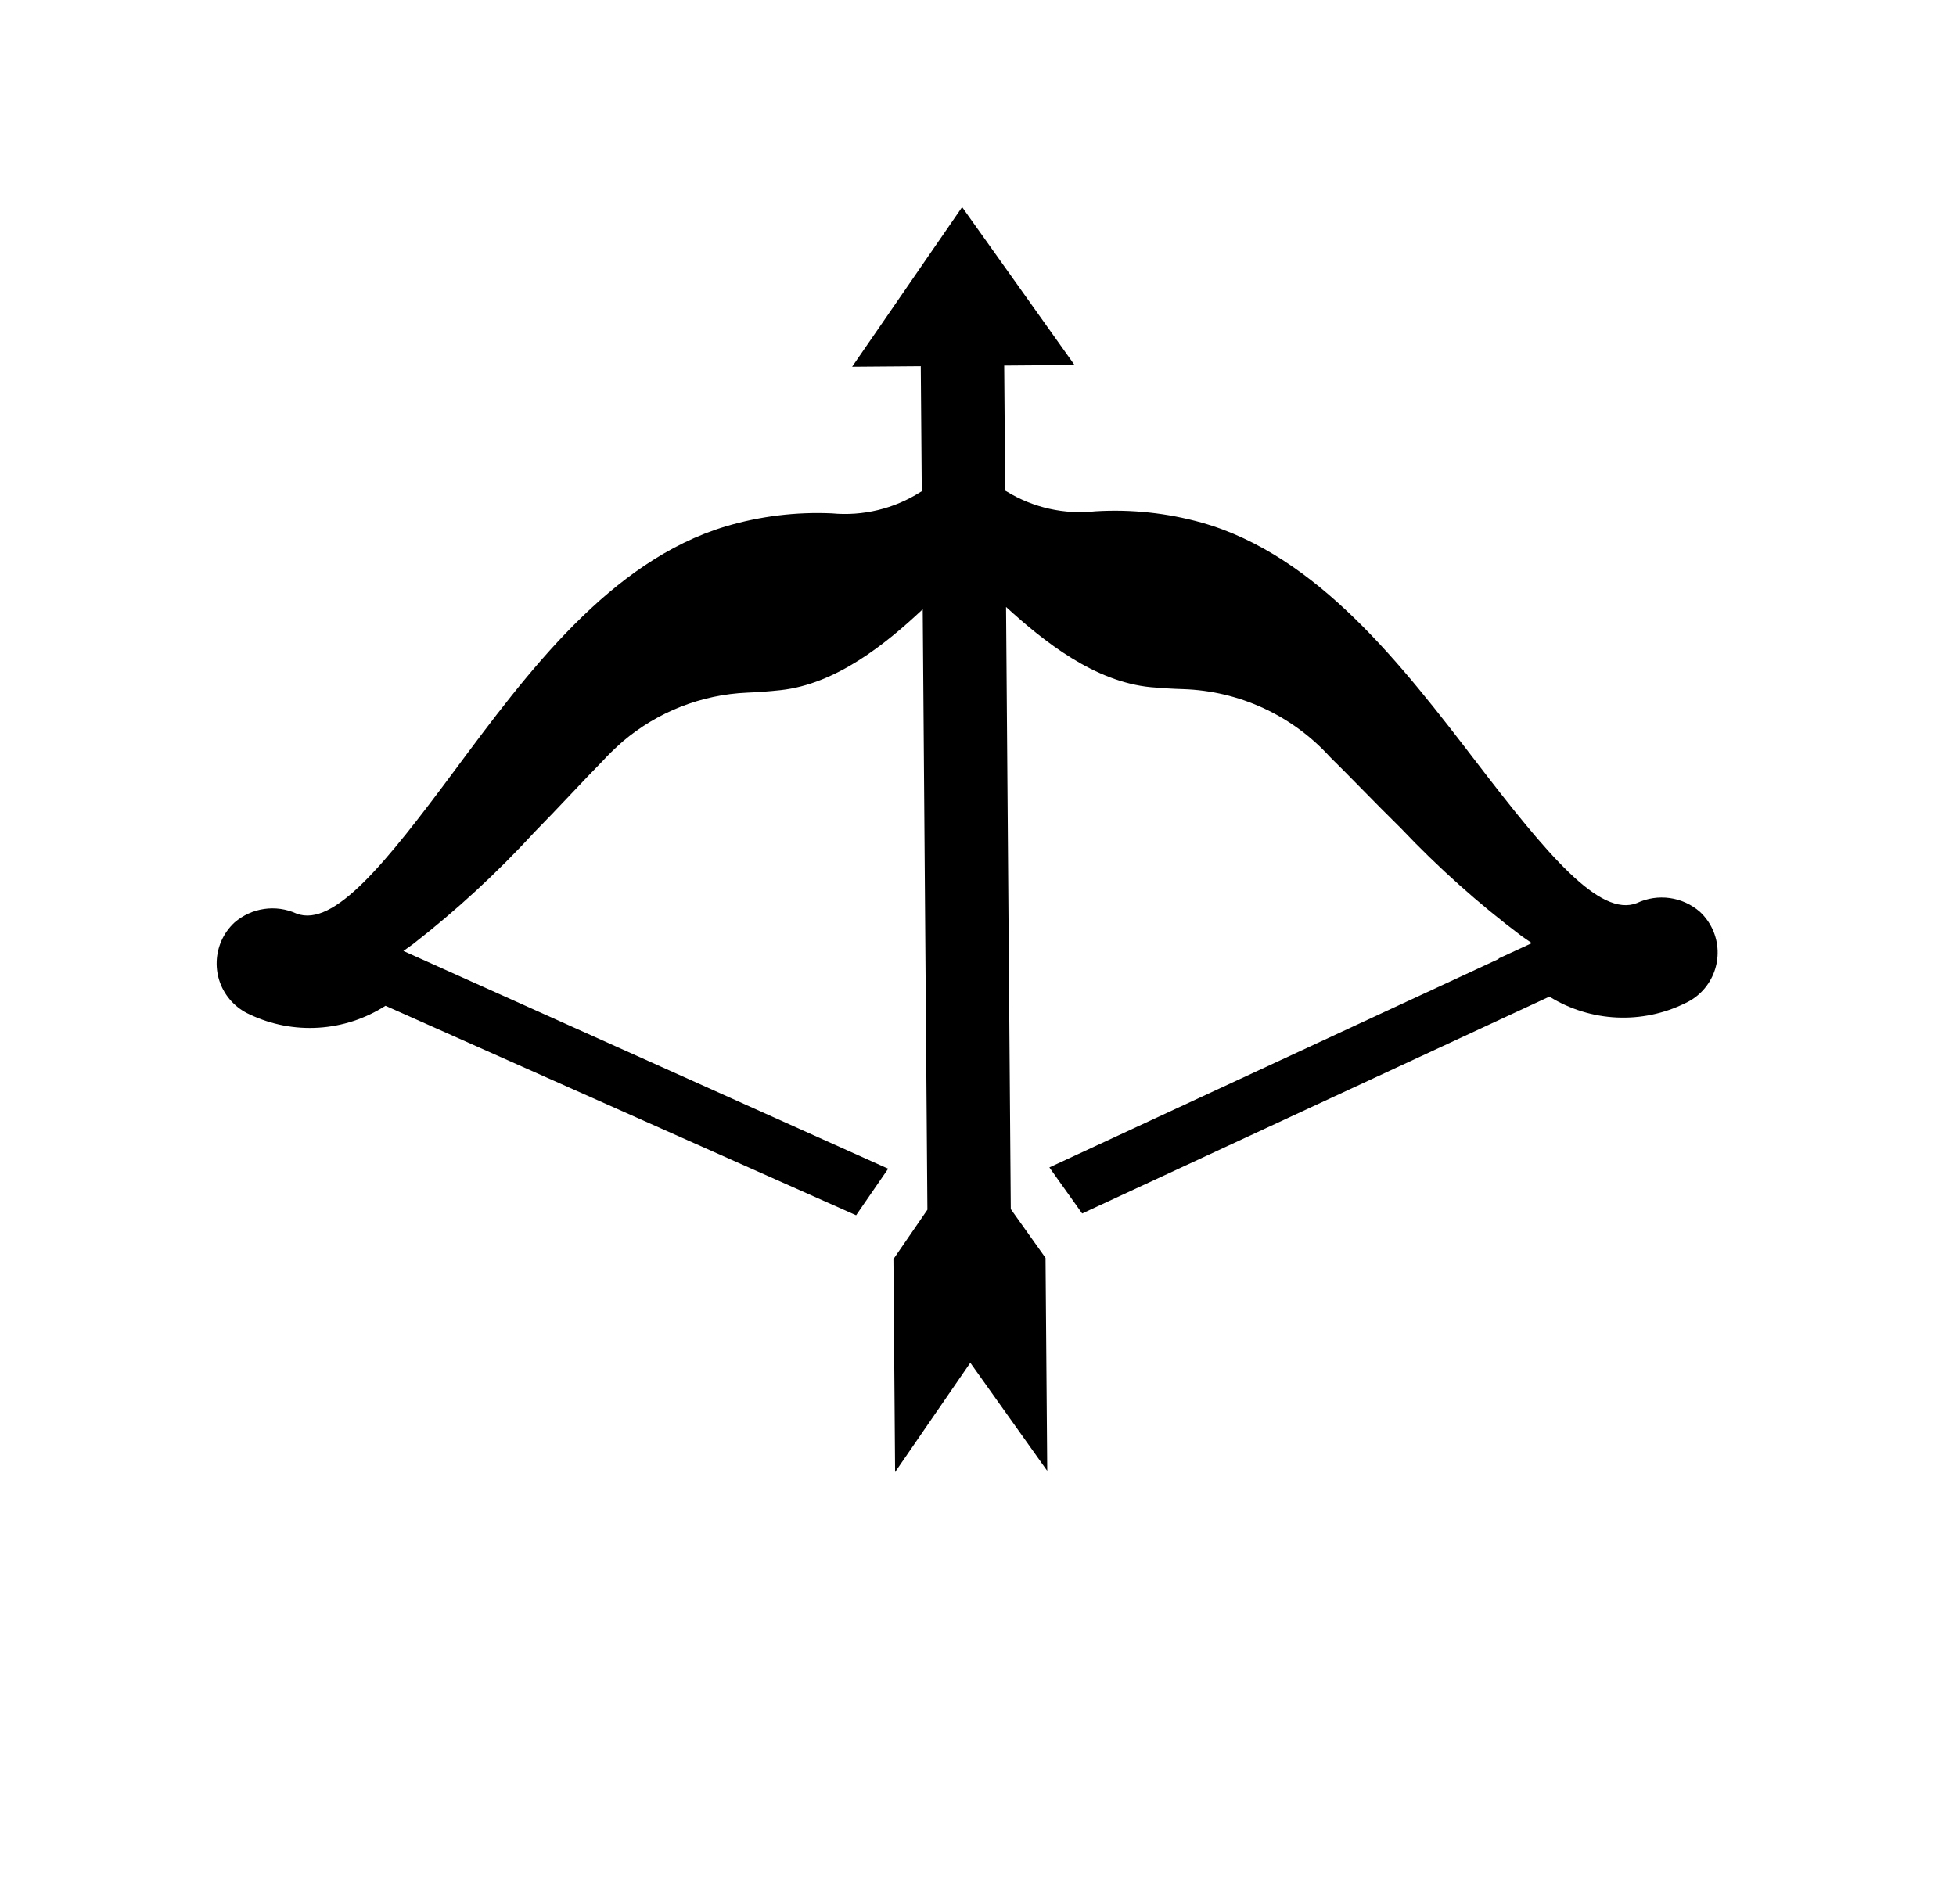 <svg width="76" height="74" xmlns="http://www.w3.org/2000/svg" xmlns:xlink="http://www.w3.org/1999/xlink" xml:space="preserve" overflow="hidden"><defs><clipPath id="clip0"><path d="M108.745 253.322 145.111 216.379 182.054 252.745 145.688 289.688Z" fill-rule="nonzero" clip-rule="nonzero"/></clipPath><clipPath id="clip1"><path d="M108.745 253.322 145.111 216.379 182.054 252.745 145.688 289.688Z" fill-rule="evenodd" clip-rule="evenodd"/></clipPath><clipPath id="clip2"><path d="M108.745 253.322 145.111 216.379 182.054 252.745 145.688 289.688Z" fill-rule="evenodd" clip-rule="evenodd"/></clipPath></defs><g transform="translate(-108 -216)"><g><g clip-path="url(#clip0)"><g clip-path="url(#clip1)"><g clip-path="url(#clip2)"><path d="M132.197 244.815C133.553 243.662 135.255 242.993 137.034 242.917 137.458 242.9 137.889 242.868 138.329 242.82 140.484 242.585 142.404 241.037 143.852 239.677L144.034 263.013 142.714 264.932 142.779 273.207 145.701 268.961 148.69 273.16 148.624 264.885 147.274 262.988 147.09 239.587C148.567 240.939 150.537 242.502 152.729 242.706 153.146 242.743 153.558 242.768 153.964 242.78 156.147 242.849 158.208 243.8 159.676 245.416 160.074 245.807 160.489 246.228 160.872 246.619 161.147 246.901 161.413 247.171 161.653 247.411L162.428 248.183C163.875 249.712 165.448 251.117 167.129 252.383L167.519 252.652 166.224 253.25 166.237 253.264 148.773 261.369 150.047 263.159 168.202 254.731C169.801 255.722 171.798 255.818 173.485 254.984 174.57 254.48 175.041 253.191 174.537 252.105 174.419 251.853 174.255 251.626 174.052 251.436 173.376 250.845 172.414 250.71 171.602 251.094 170.154 251.666 168.102 249.184 165.371 245.627 162.478 241.858 159.2 237.586 154.69 236.31 153.349 235.934 151.955 235.786 150.564 235.87 149.357 236.004 148.14 235.731 147.105 235.094L147.056 235.068 147.018 230.206 149.751 230.185 145.383 224.048 141.11 230.251 143.776 230.23 143.815 235.092 143.766 235.119C142.741 235.772 141.528 236.064 140.318 235.95 138.927 235.888 137.535 236.059 136.2 236.455 131.71 237.804 128.498 242.124 125.667 245.939 122.991 249.539 120.979 252.055 119.521 251.503 118.717 251.137 117.774 251.274 117.107 251.854 116.231 252.673 116.184 254.047 117.002 254.924 117.2 255.135 117.437 255.305 117.701 255.423 119.4 256.23 121.395 256.103 122.978 255.087L141.264 263.228 142.509 261.419 123.674 252.956 124.038 252.697C125.728 251.382 127.305 249.929 128.754 248.352L129.465 247.617C129.697 247.377 129.955 247.104 130.222 246.82 130.609 246.411 131.03 245.965 131.431 245.558 131.621 245.351 131.821 245.153 132.03 244.966Z" fill="#000000" fill-rule="nonzero" fill-opacity="1"/></g></g></g></g></g></svg>